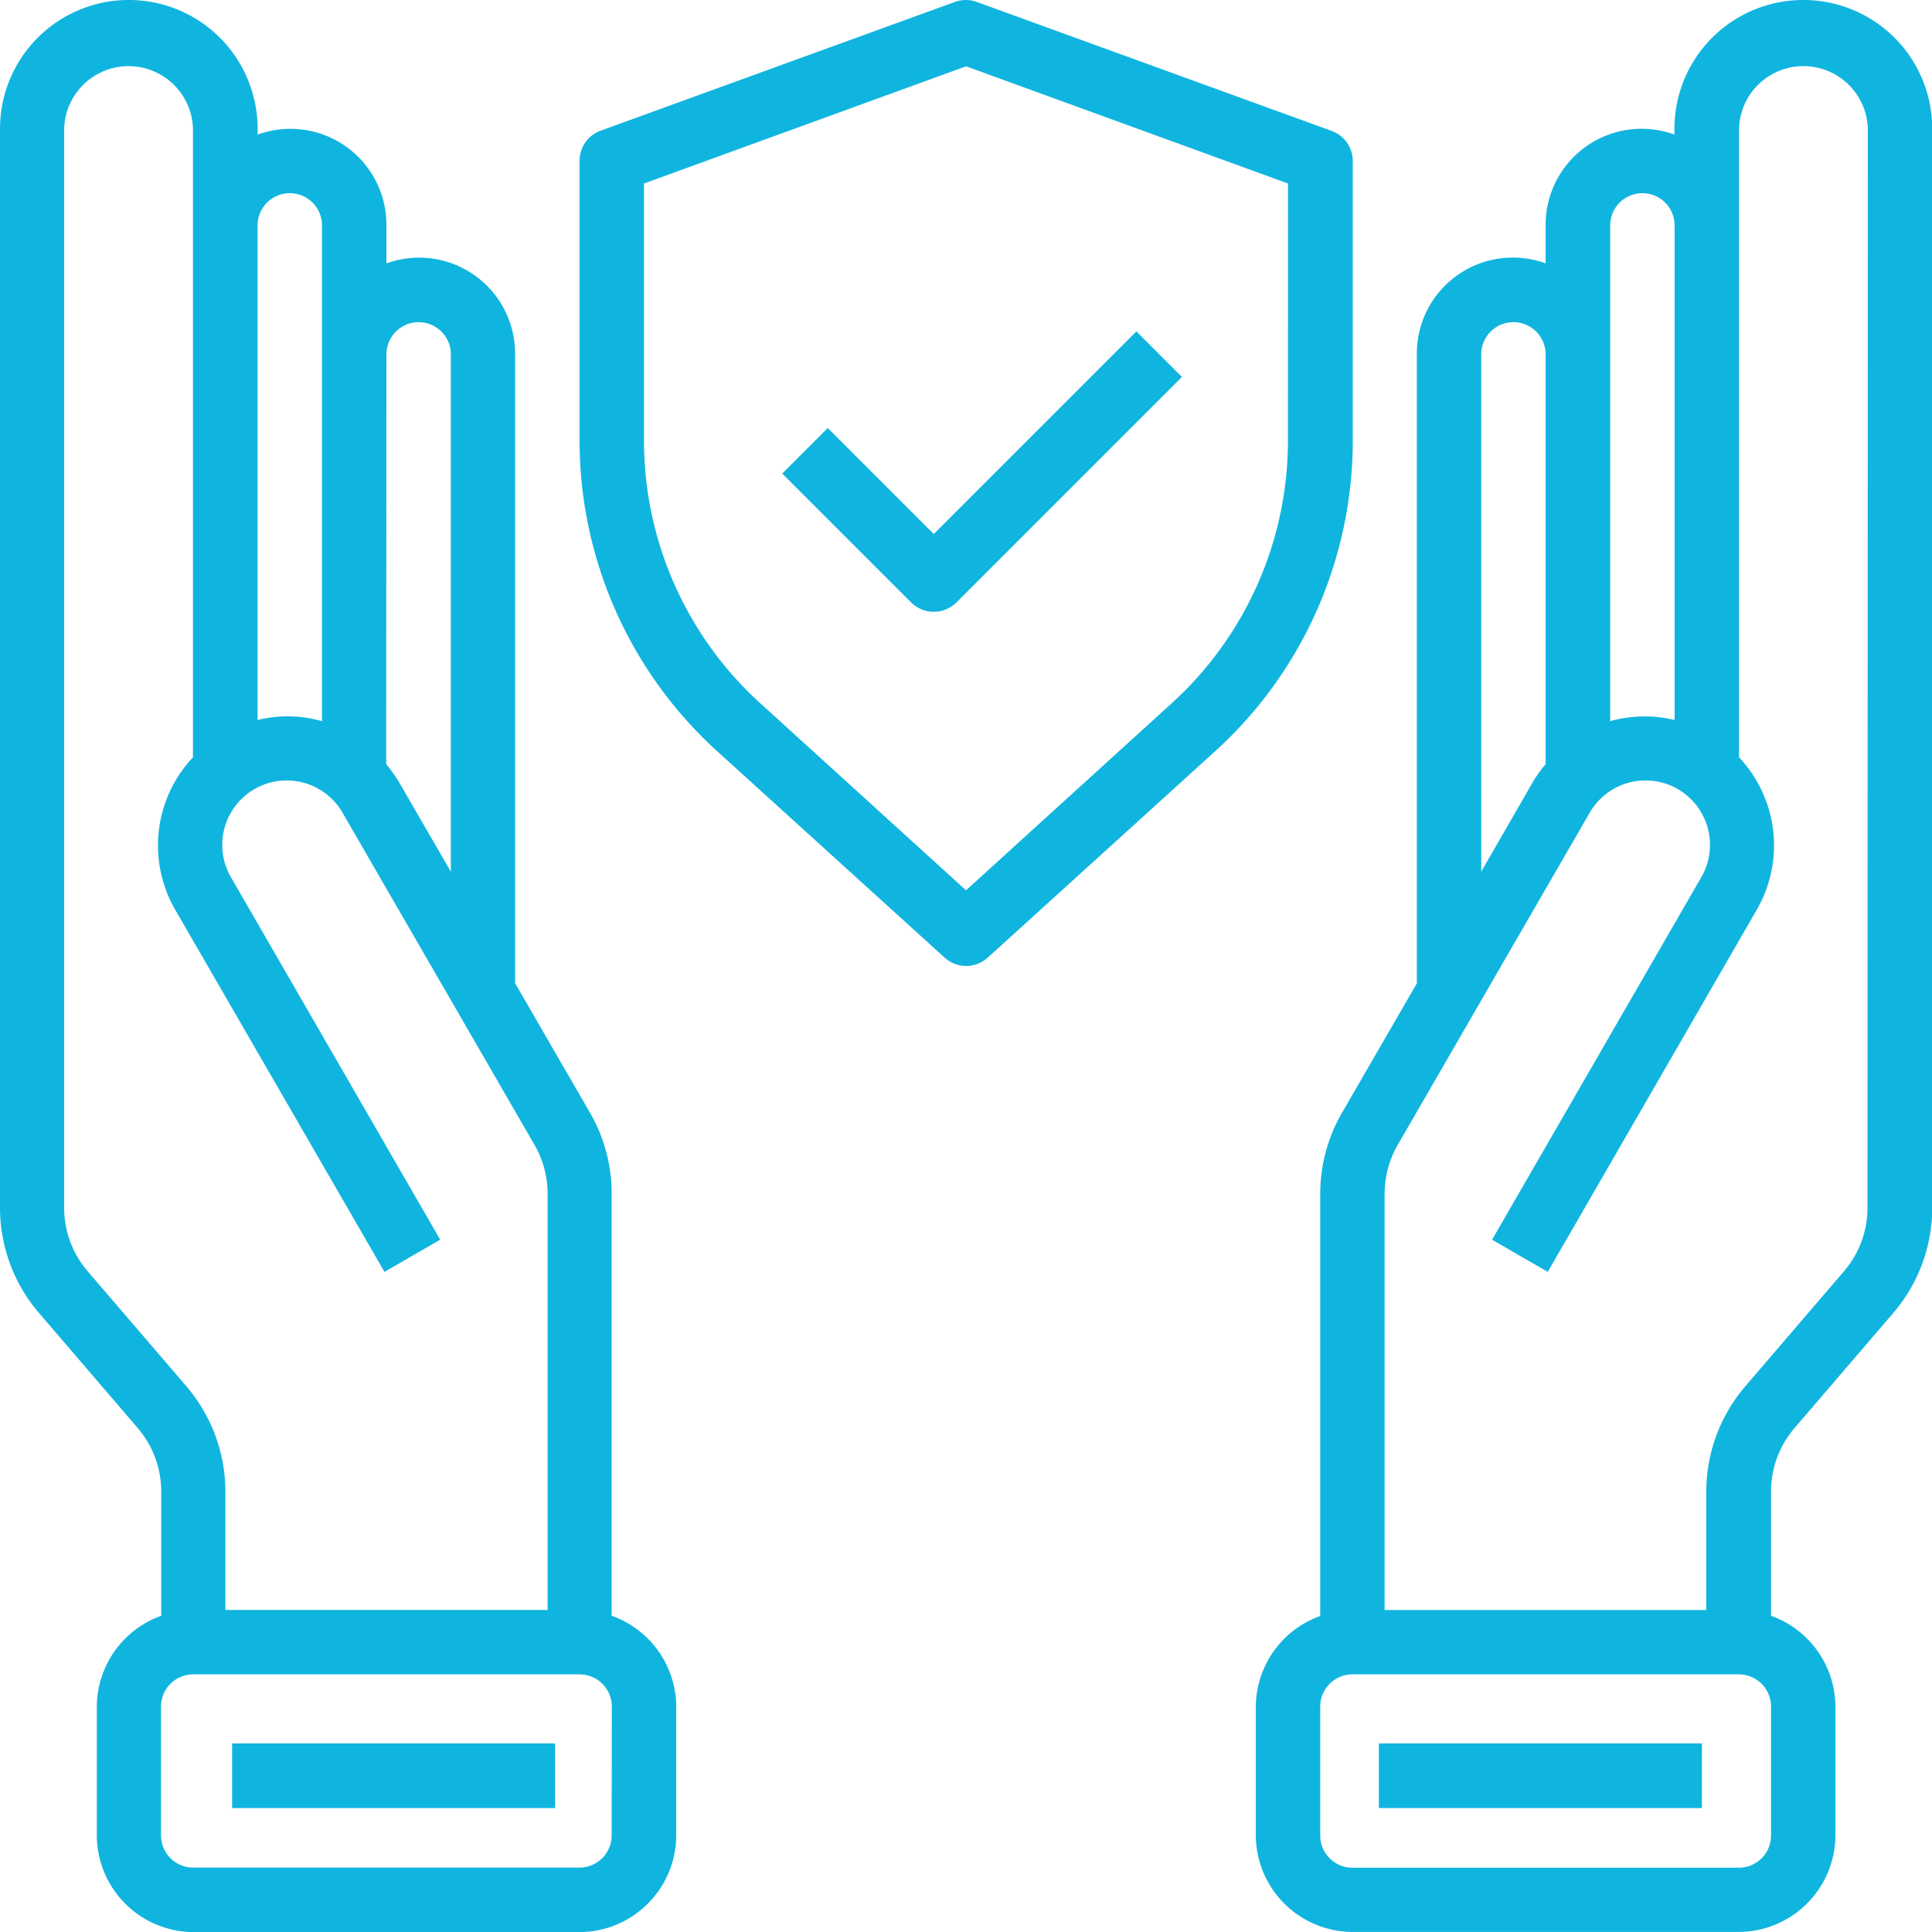 <svg id="hands-hand-shield-protection-protect" xmlns="http://www.w3.org/2000/svg" width="39.798" height="39.798" viewBox="0 0 39.798 39.798">
  <path id="Path_60" data-name="Path 60" d="M52.276,2a2.653,2.653,0,0,0-2.653,2.653v.119a1.977,1.977,0,0,0-2.653,1.87v.783A1.977,1.977,0,0,0,44.317,9.3V22.257L42.771,24.93a3.322,3.322,0,0,0-.444,1.658v8.7A2,2,0,0,0,41,37.154v2.653a2,2,0,0,0,1.99,1.99h7.96a2,2,0,0,0,1.99-1.99V37.154a2,2,0,0,0-1.327-1.87V32.717a2.009,2.009,0,0,1,.478-1.293l2.043-2.381a3.328,3.328,0,0,0,.8-2.156V4.653A2.653,2.653,0,0,0,52.276,2ZM48.3,6.643a.663.663,0,0,1,1.327,0V16.831a2.642,2.642,0,0,0-1.287.013c-.013,0-.027.013-.04.013ZM45.643,9.3a.663.663,0,0,1,1.327,0V17.74a3.146,3.146,0,0,0-.245.338l-1.081,1.877Zm5.97,30.511a.663.663,0,0,1-.663.663H42.99a.663.663,0,0,1-.663-.663V37.154a.663.663,0,0,1,.663-.663h7.96a.663.663,0,0,1,.663.663ZM53.6,26.887a2,2,0,0,1-.478,1.293l-2.043,2.381a3.341,3.341,0,0,0-.8,2.156v2.448H43.653V26.588a2.031,2.031,0,0,1,.265-.995l3.96-6.852a1.325,1.325,0,0,1,2.3,1.327l-4.311,7.469,1.147.663,4.311-7.469a2.648,2.648,0,0,0-.371-3.131V4.653a1.327,1.327,0,0,1,2.653,0Z" transform="translate(-15.131 -2)" fill="#10b5df"/>
  <rect id="Rectangle_1" data-name="Rectangle 1" width="6.654" height="1.331" transform="translate(28.404 35.914)" fill="#10b5df"/>
  <path id="Path_61" data-name="Path 61" d="M14.6,35.284v-8.7a3.322,3.322,0,0,0-.444-1.658l-1.545-2.673V9.3A1.977,1.977,0,0,0,9.96,7.426V6.643a1.977,1.977,0,0,0-2.653-1.87V4.653A2.653,2.653,0,0,0,2,4.653V26.887a3.328,3.328,0,0,0,.8,2.156l2.043,2.381a2.009,2.009,0,0,1,.478,1.293v2.567a2,2,0,0,0-1.327,1.87v2.653A2,2,0,0,0,5.98,41.8h7.96a2,2,0,0,0,1.99-1.99V37.154a2,2,0,0,0-1.327-1.87ZM9.96,9.3a.663.663,0,0,1,1.327,0V19.955L10.2,18.078a3.146,3.146,0,0,0-.245-.338ZM7.306,6.643a.663.663,0,0,1,1.327,0V16.858c-.013,0-.027-.013-.04-.013a2.564,2.564,0,0,0-1.287-.013ZM3.8,28.18a2,2,0,0,1-.478-1.293V4.653a1.327,1.327,0,0,1,2.653,0V17.6a2.648,2.648,0,0,0-.371,3.131L9.92,28.2l1.148-.663L6.756,20.068a1.325,1.325,0,0,1,2.3-1.327l3.96,6.852a2.031,2.031,0,0,1,.265.995v8.576H6.643V32.717a3.341,3.341,0,0,0-.8-2.156ZM14.6,39.808a.663.663,0,0,1-.663.663H5.98a.663.663,0,0,1-.663-.663V37.154a.663.663,0,0,1,.663-.663h7.96a.663.663,0,0,1,.663.663Z" transform="translate(-2 -2)" fill="#10b5df"/>
  <rect id="Rectangle_2" data-name="Rectangle 2" width="6.654" height="1.331" transform="translate(4.781 35.914)" fill="#10b5df"/>
  <path id="Path_62" data-name="Path 62" d="M35.481,4.693l-7.3-2.653a.659.659,0,0,0-.451,0l-7.3,2.653A.658.658,0,0,0,20,5.316V11.08a8.644,8.644,0,0,0,2.819,6.381l4.7,4.265a.659.659,0,0,0,.889,0l4.7-4.265a8.644,8.644,0,0,0,2.819-6.381V5.316A.658.658,0,0,0,35.481,4.693Zm-.889,6.388a7.309,7.309,0,0,1-2.388,5.4L27.96,20.34l-4.245-3.86a7.309,7.309,0,0,1-2.388-5.4v-5.3L27.96,3.366l6.633,2.414Z" transform="translate(-8.061 -2)" fill="#10b5df"/>
  <path id="Path_63" data-name="Path 63" d="M27.231,14.283l-.938.938,2.653,2.653a.663.663,0,0,0,.938,0l4.643-4.643-.938-.938-4.174,4.174Z" transform="translate(-10.18 -5.466)" fill="#10b5df"/>
</svg>
